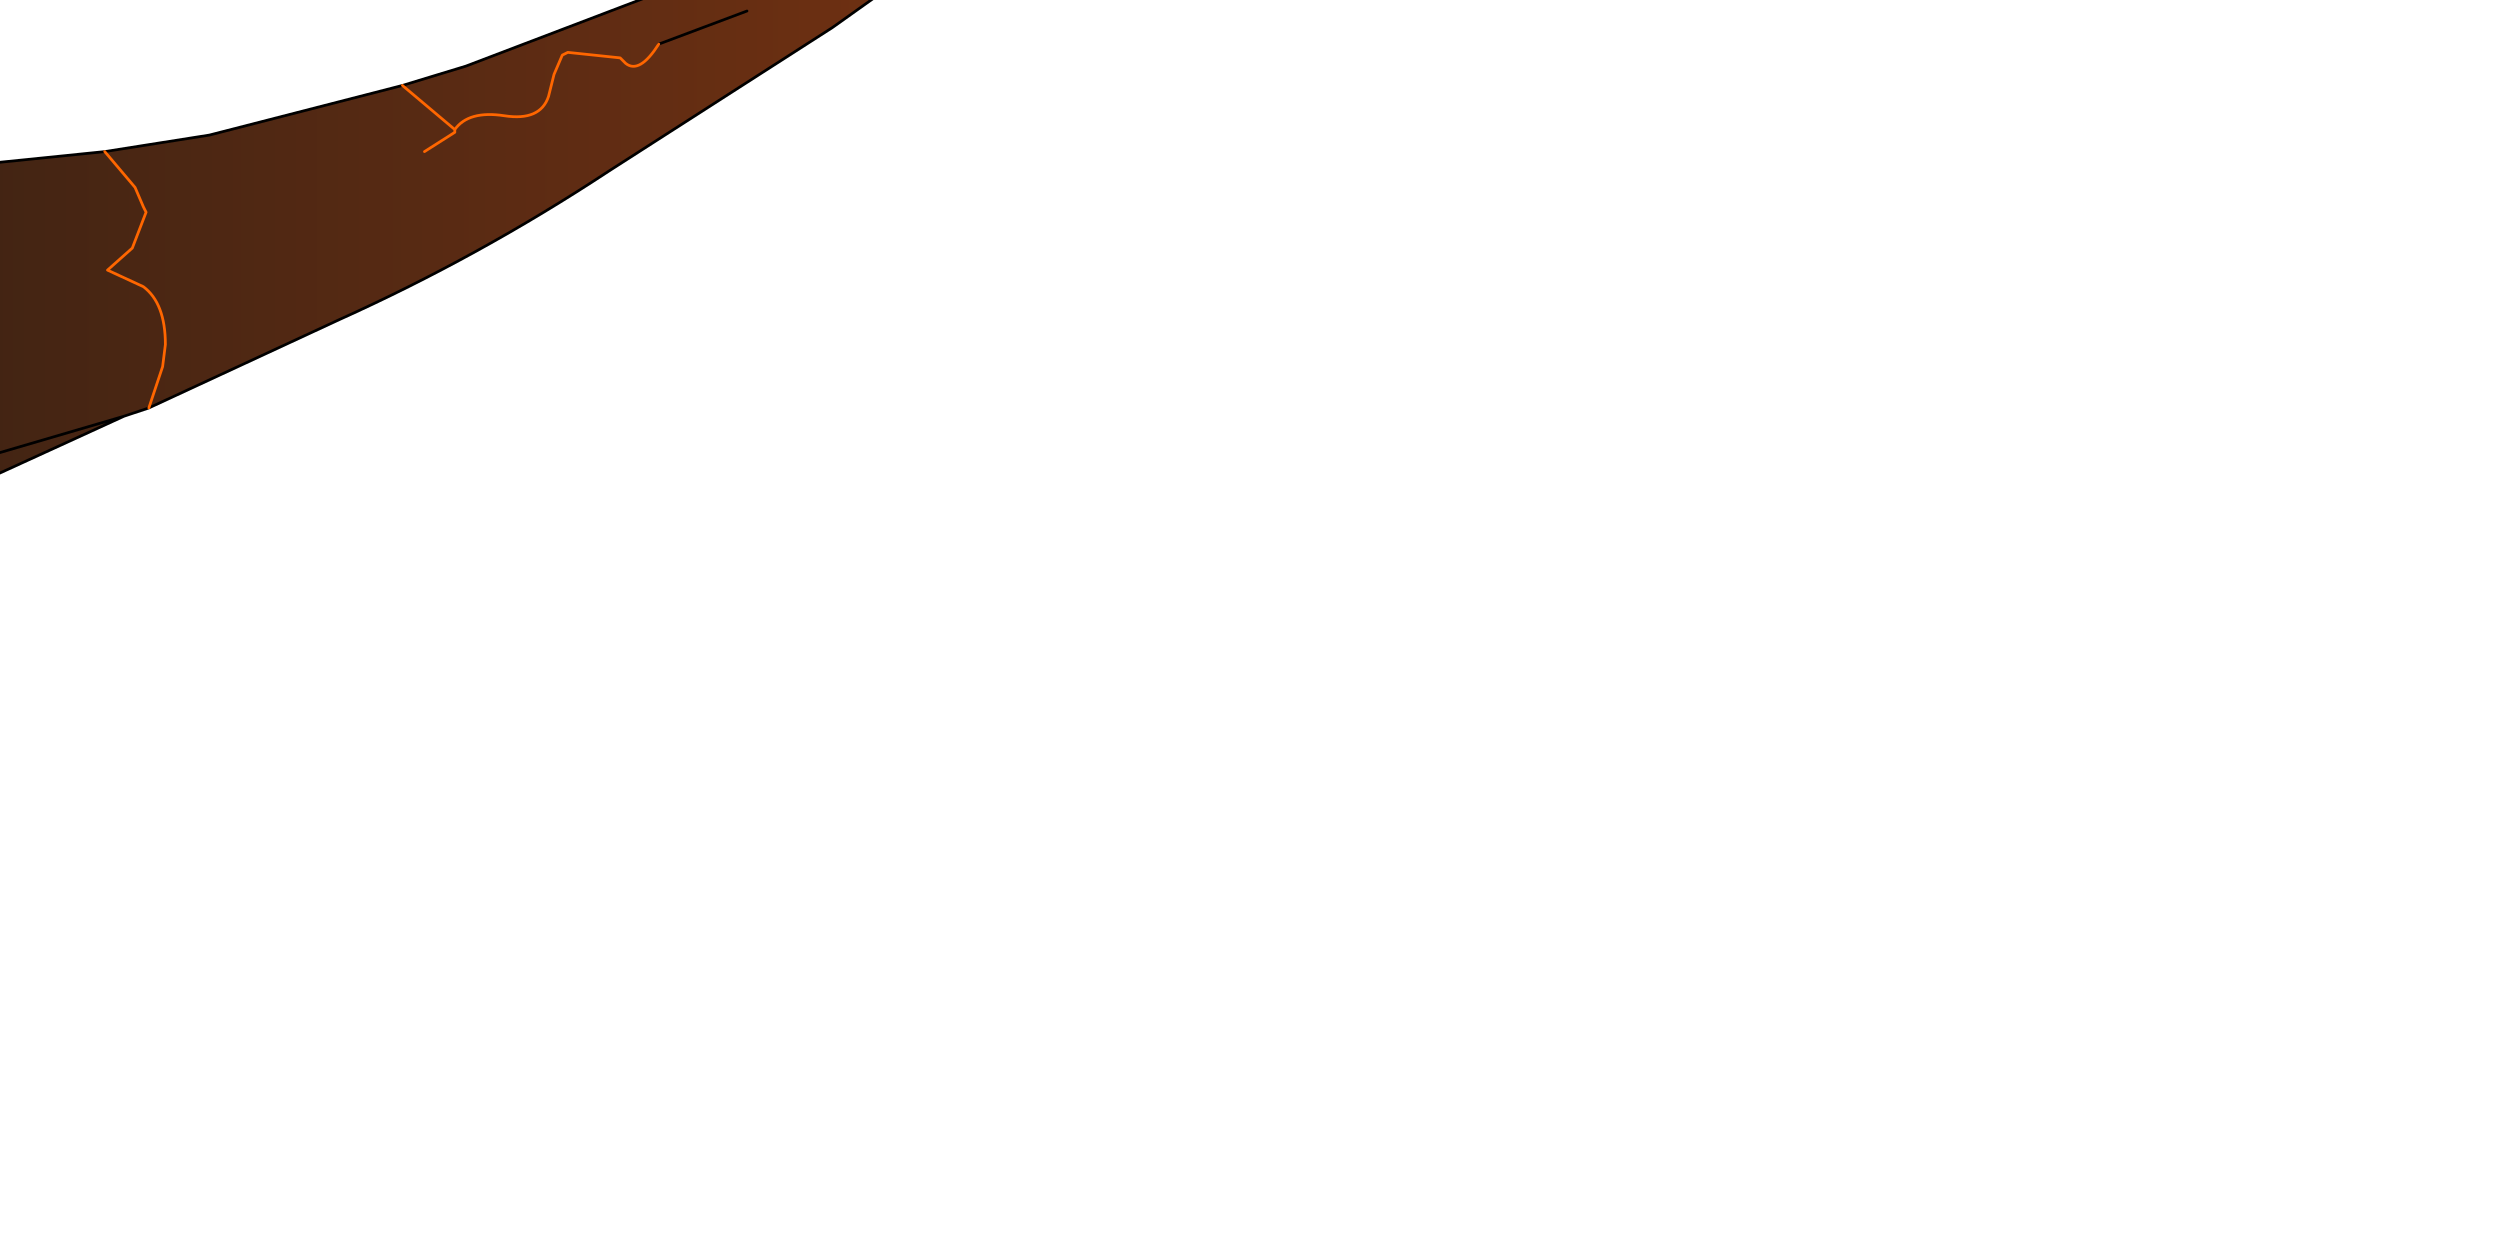 <?xml version="1.0" encoding="UTF-8" standalone="no"?>
<svg xmlns:xlink="http://www.w3.org/1999/xlink" height="22.5px" width="45.35px" transform-origin="-10 -10" xmlns="http://www.w3.org/2000/svg">
  <g transform="matrix(1.0, 0.0, 0.0, 1.0, 0.0, 0.0)">
    <path d="M18.05 -1.6 L15.1 0.5 11.05 3.1 Q8.7 4.65 6.15 5.8 L2.7 7.4 2.25 7.55 -1.9 9.45 -6.5 10.8 -10.85 11.15 Q-12.7 11.45 -14.6 11.2 L-15.35 11.1 -19.35 10.35 Q-21.55 7.3 -22.05 4.5 -22.55 1.7 -22.65 -0.55 L-22.4 -1.05 -21.5 -1.15 Q-19.3 -1.35 -17.25 -1.15 L-15.8 -0.95 Q-14.35 -0.7 -13.05 0.1 L-10.35 1.35 -6.8 2.4 -5.75 2.6 -1.05 3.05 1.9 2.75 3.8 2.45 7.3 1.55 8.45 1.2 12.65 -0.4 15.95 -2.0 18.65 -4.15 Q20.0 -5.5 21.15 -7.35 22.25 -9.25 22.5 -11.2 22.9 -9.35 22.4 -7.65 21.9 -6.0 20.7 -4.35 L18.05 -1.6 M11.95 0.8 Q11.6 1.35 11.35 1.15 L11.25 1.05 10.3 0.95 10.2 1.0 10.05 1.35 9.95 1.75 Q9.8 2.2 9.15 2.1 8.5 2.0 8.25 2.35 L7.3 1.55 8.25 2.35 Q8.5 2.0 9.15 2.1 9.8 2.2 9.95 1.75 L10.05 1.35 10.2 1.0 10.3 0.95 11.25 1.05 11.35 1.15 Q11.6 1.35 11.95 0.8 L13.55 0.2 11.95 0.8 M-6.8 2.4 L-6.7 3.35 -6.8 4.25 -6.9 4.6 Q-7.15 5.2 -7.7 5.15 L-7.8 5.15 -8.15 5.2 -8.3 5.35 -9.0 6.3 -8.3 5.35 -8.15 5.2 -7.8 5.15 -7.7 5.15 Q-7.15 5.2 -6.9 4.6 L-6.8 4.25 -6.7 3.35 -6.8 2.4 M-11.05 5.2 L-11.7 5.0 Q-11.9 4.75 -12.2 4.6 L-12.15 4.8 -12.15 4.9 -12.25 5.3 -13.05 5.35 -13.55 5.15 -14.3 4.7 -14.45 4.5 -14.65 4.0 -14.75 3.85 -14.9 3.55 -15.85 3.35 Q-15.75 2.3 -16.25 1.65 L-16.3 1.55 -16.25 0.85 -16.15 0.8 -15.85 0.5 -15.8 0.4 -15.85 -0.6 -15.8 -0.95 -15.85 -0.6 -15.8 0.4 -15.85 0.5 -16.15 0.8 -16.25 0.85 -16.3 1.55 -16.25 1.65 Q-15.75 2.3 -15.85 3.35 L-14.9 3.55 -14.75 3.85 -14.65 4.0 -14.45 4.5 -14.3 4.7 -13.55 5.15 -13.05 5.35 -12.25 5.3 -12.15 4.9 -12.15 4.8 -12.2 4.6 Q-11.9 4.75 -11.7 5.0 L-11.05 5.2 M1.9 2.75 L2.45 3.4 2.6 3.75 2.65 3.85 2.4 4.5 1.95 4.9 2.6 5.2 Q3.0 5.5 3.0 6.25 L2.95 6.65 2.7 7.4 2.95 6.65 3.0 6.25 Q3.0 5.5 2.6 5.2 L1.95 4.9 2.4 4.5 2.65 3.85 2.6 3.75 2.45 3.4 1.9 2.75 M7.7 2.75 L8.25 2.4 8.25 2.35 8.25 2.4 7.7 2.75 M-13.05 9.3 L-12.5 9.3 -9.1 9.15 -7.2 9.1 -4.9 8.9 -0.65 8.4 2.25 7.55 -0.65 8.4 -4.9 8.9 -7.2 9.1 -9.1 9.15 -12.5 9.3 -13.05 9.3 -13.0 9.15 -12.95 9.05 Q-12.75 8.8 -12.5 9.3 -12.75 8.8 -12.95 9.05 L-13.0 9.15 -13.05 9.3 -13.1 9.3 -13.2 9.8 -13.2 10.0 -13.35 10.4 -13.45 10.5 -14.6 11.2 -13.45 10.5 -13.35 10.4 -13.2 10.0 -13.2 9.8 -13.1 9.3 -13.05 9.3 -13.1 9.3 -13.9 9.2 -13.1 9.3 -13.05 9.3 M-16.75 5.85 Q-16.6 5.3 -16.8 4.8 L-16.95 4.65 -17.25 4.25 -17.25 4.15 Q-17.35 3.7 -16.9 3.8 L-16.6 3.85 Q-15.9 4.0 -15.85 3.45 L-15.85 3.35 -15.85 3.45 Q-15.9 4.0 -16.6 3.85 L-16.9 3.8 Q-17.35 3.7 -17.25 4.15 L-17.25 4.25 -16.95 4.65 -16.8 4.8 Q-16.6 5.3 -16.75 5.85 M-8.3 5.35 L-6.9 6.45 -6.85 6.65 Q-6.8 7.1 -7.05 7.35 L-7.1 7.5 -7.2 9.1 -7.1 7.5 -7.05 7.35 Q-6.8 7.1 -6.85 6.65 L-6.9 6.45 -8.3 5.35" fill="url(#gradient0)" fill-rule="evenodd" stroke="none"/>
    <path d="M18.05 -1.6 L15.1 0.5 11.05 3.1 Q8.7 4.65 6.15 5.8 L2.7 7.4 2.25 7.55 -1.9 9.45 -6.5 10.8 -10.85 11.15 Q-12.7 11.45 -14.6 11.2 L-15.35 11.1 -19.35 10.35 Q-21.55 7.3 -22.05 4.5 -22.55 1.7 -22.65 -0.55 L-22.4 -1.05 -21.5 -1.15 Q-19.3 -1.35 -17.25 -1.15 L-15.8 -0.95 Q-14.35 -0.7 -13.05 0.1 L-10.35 1.35 -6.8 2.4 -5.75 2.6 -1.05 3.05 1.9 2.75 3.8 2.45 7.3 1.55 8.45 1.2 12.65 -0.4 15.95 -2.0 18.65 -4.15 Q20.0 -5.5 21.15 -7.35 22.25 -9.25 22.5 -11.2 22.9 -9.35 22.4 -7.65 21.9 -6.0 20.7 -4.35 L18.05 -1.6 M11.95 0.8 L13.55 0.2 M2.25 7.55 L-0.65 8.4 -4.9 8.9 -7.2 9.1 -9.1 9.15 -12.5 9.3 -13.05 9.3 -13.1 9.3 -13.9 9.2" fill="none" stroke="#000000" stroke-linecap="round" stroke-linejoin="round" stroke-width="0.05"/>
    <path d="M7.3 1.55 L8.25 2.35 Q8.5 2.0 9.15 2.1 9.8 2.2 9.95 1.75 L10.05 1.35 10.2 1.0 10.3 0.95 11.25 1.05 11.35 1.15 Q11.6 1.35 11.95 0.8 M8.25 2.35 L8.25 2.4 7.7 2.75 M2.7 7.4 L2.95 6.65 3.0 6.25 Q3.0 5.5 2.6 5.2 L1.95 4.9 2.4 4.5 2.65 3.85 2.6 3.75 2.45 3.4 1.9 2.75 M-15.8 -0.95 L-15.85 -0.6 -15.8 0.4 -15.85 0.5 -16.15 0.8 -16.25 0.85 -16.3 1.55 -16.25 1.65 Q-15.75 2.3 -15.85 3.35 L-14.9 3.55 -14.75 3.85 -14.65 4.0 -14.45 4.5 -14.3 4.7 -13.55 5.15 -13.05 5.35 -12.25 5.3 -12.15 4.9 -12.15 4.8 -12.2 4.6 Q-11.9 4.75 -11.7 5.0 L-11.05 5.2 M-9.0 6.3 L-8.3 5.35 -8.15 5.2 -7.8 5.15 -7.7 5.15 Q-7.15 5.2 -6.9 4.6 L-6.8 4.25 -6.7 3.35 -6.8 2.4 M-13.05 9.3 L-13.1 9.3 -13.2 9.8 -13.2 10.0 -13.35 10.4 -13.45 10.5 -14.6 11.2 M-7.2 9.1 L-7.1 7.5 -7.05 7.35 Q-6.8 7.1 -6.85 6.65 L-6.9 6.45 -8.3 5.35 M-15.85 3.35 L-15.85 3.45 Q-15.9 4.0 -16.6 3.85 L-16.9 3.8 Q-17.35 3.7 -17.25 4.15 L-17.25 4.25 -16.95 4.65 -16.8 4.8 Q-16.6 5.3 -16.75 5.85 M-12.5 9.3 Q-12.75 8.8 -12.95 9.05 L-13.0 9.15 -13.05 9.3" fill="none" stroke="#ff6600" stroke-linecap="round" stroke-linejoin="round" stroke-width="0.05"/>
  </g>
  <defs>
    <linearGradient gradientTransform="matrix(0.016, 0.0, 0.0, 0.002, 5.75, 8.4)" gradientUnits="userSpaceOnUse" id="gradient0" spreadMethod="pad" x1="-819.2" x2="819.2">
      <stop offset="0.0" stop-color="#301f14"/>
      <stop offset="1.0" stop-color="#753212"/>
    </linearGradient>
  </defs>
</svg>

